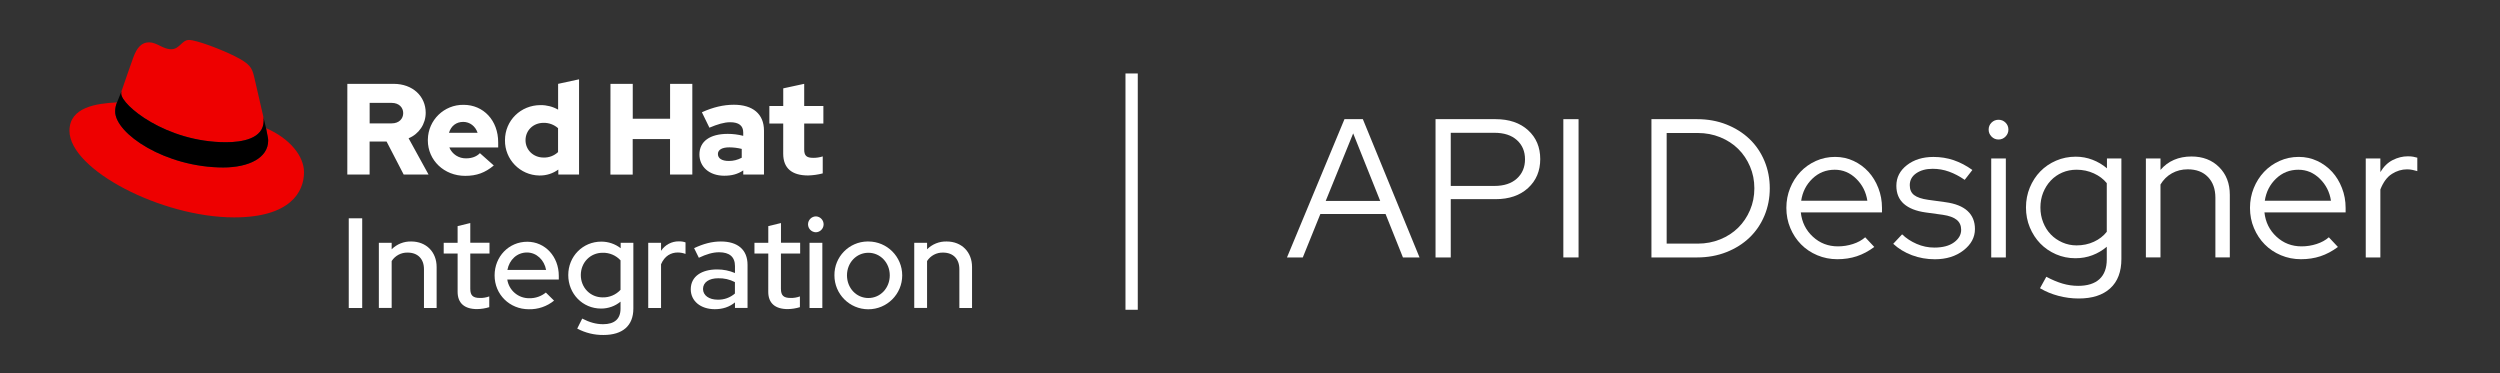 <?xml version="1.0" encoding="utf-8"?>
<!-- Generator: Adobe Illustrator 22.1.0, SVG Export Plug-In . SVG Version: 6.00 Build 0)  -->
<svg version="1.1" id="Logos" xmlns="http://www.w3.org/2000/svg" xmlns:xlink="http://www.w3.org/1999/xlink" x="0px" y="0px"
	 viewBox="0 0 183.033 27.333" style="enable-background:new 0 0 183.033 27.333;" xml:space="preserve">
<rect x="0" y="0" width="183.033" height="27.333" fill="#333333" stroke="none"/>
<style type="text/css">
	.st0{fill:#FFFFFF;}
	.st1{fill:#EE0000;}
</style>
<title>Logo-Red_Hat-Product Logo copy 2-RGB</title>
<rect x="82.4" y="5.379" class="st0" width="0.9" height="17.3"/>
<g>
	<path class="st0" d="M94.224,18.848l4.209-10.124h1.346l4.15,10.124h-1.215l-1.273-3.182h-4.772
		l-1.287,3.182H94.224z M97.059,14.712h3.991l-1.98-4.946L97.059,14.712z"/>
	<path class="st0" d="M105.1,18.848V8.724h4.397c0.992,0,1.786,0.27,2.379,0.81
		s0.89,1.244,0.89,2.111c0,0.868-0.297,1.574-0.89,2.119
		c-0.593,0.544-1.387,0.817-2.379,0.817h-3.283v4.267H105.1z M109.41,9.722h-3.196v3.891
		h3.196c0.703,0,1.253-0.181,1.648-0.542c0.396-0.362,0.593-0.832,0.593-1.41
		s-0.197-1.046-0.593-1.403C110.663,9.901,110.113,9.722,109.41,9.722z"/>
	<path class="st0" d="M114.457,18.848V8.724h1.114v10.124H114.457z"/>
	<path class="st0" d="M120.907,18.848V8.724h3.341c0.781,0,1.5,0.13,2.155,0.391
		s1.217,0.615,1.685,1.063s0.832,0.983,1.093,1.605c0.26,0.622,0.39,1.29,0.39,2.003
		c0,0.714-0.13,1.381-0.39,2.003c-0.261,0.622-0.625,1.157-1.093,1.605
		s-1.029,0.803-1.685,1.063s-1.374,0.391-2.155,0.391H120.907z M124.307,9.737h-2.285v8.099
		h2.285c0.578,0,1.123-0.104,1.634-0.311s0.95-0.492,1.316-0.854
		c0.366-0.361,0.655-0.791,0.867-1.287c0.213-0.497,0.318-1.029,0.318-1.598
		s-0.105-1.102-0.318-1.598c-0.212-0.497-0.501-0.926-0.867-1.287
		c-0.366-0.362-0.806-0.646-1.316-0.854C125.43,9.84,124.885,9.737,124.307,9.737z"/>
	<path class="st0" d="M130.785,15.218c0-0.511,0.092-0.993,0.275-1.446
		c0.183-0.453,0.434-0.848,0.752-1.186s0.696-0.605,1.135-0.803
		c0.439-0.198,0.909-0.296,1.41-0.296c0.482,0,0.934,0.099,1.353,0.296
		c0.42,0.198,0.781,0.463,1.085,0.795s0.545,0.728,0.723,1.186
		c0.179,0.458,0.268,0.942,0.268,1.453v0.333h-5.943c0.076,0.713,0.37,1.307,0.882,1.779
		c0.511,0.473,1.123,0.708,1.837,0.708c0.376,0,0.742-0.058,1.099-0.173
		s0.656-0.28,0.897-0.492l0.665,0.708c-0.415,0.309-0.842,0.535-1.28,0.68
		s-0.913,0.217-1.425,0.217c-0.521,0-1.01-0.097-1.468-0.29s-0.854-0.458-1.186-0.795
		c-0.333-0.337-0.596-0.735-0.788-1.193C130.882,16.243,130.785,15.749,130.785,15.218z
		 M134.329,12.427c-0.637,0-1.182,0.217-1.635,0.651c-0.453,0.434-0.728,0.974-0.824,1.62
		h4.845c-0.096-0.636-0.368-1.174-0.816-1.612C135.45,12.646,134.927,12.427,134.329,12.427
		z"/>
	<path class="st0" d="M138.609,17.85l0.65-0.694c0.299,0.29,0.655,0.523,1.07,0.702
		c0.414,0.179,0.844,0.268,1.287,0.268c0.617,0,1.1-0.127,1.446-0.383
		c0.348-0.255,0.521-0.562,0.521-0.918c0-0.308-0.108-0.552-0.325-0.73
		c-0.217-0.178-0.557-0.301-1.02-0.369l-1.258-0.173
		c-0.694-0.096-1.225-0.306-1.592-0.629c-0.366-0.323-0.549-0.764-0.549-1.323
		c0-0.607,0.258-1.111,0.773-1.511s1.164-0.6,1.945-0.6
		c0.521,0,1.015,0.079,1.482,0.238s0.923,0.398,1.366,0.716l-0.563,0.723
		c-0.376-0.26-0.757-0.46-1.143-0.6c-0.386-0.14-0.786-0.209-1.2-0.209
		c-0.482,0-0.883,0.108-1.201,0.325c-0.317,0.217-0.477,0.509-0.477,0.875
		c0,0.318,0.105,0.56,0.318,0.723c0.212,0.164,0.554,0.28,1.026,0.347l1.259,0.173
		c0.723,0.097,1.265,0.311,1.627,0.644c0.361,0.333,0.542,0.773,0.542,1.323
		c0,0.607-0.279,1.128-0.839,1.562c-0.56,0.434-1.258,0.651-2.097,0.651
		c-0.589,0-1.147-0.099-1.678-0.297C139.453,18.485,138.994,18.207,138.609,17.85z"/>
	<path class="st0" d="M146.318,10.214c-0.202,0-0.374-0.072-0.514-0.217s-0.209-0.313-0.209-0.506
		c0-0.203,0.069-0.374,0.209-0.513s0.312-0.21,0.514-0.21
		c0.203,0,0.374,0.07,0.514,0.21s0.21,0.311,0.21,0.513
		c0,0.193-0.07,0.362-0.21,0.506S146.521,10.214,146.318,10.214z M146.854,11.603v7.246
		h-1.07v-7.246H146.854z"/>
	<path class="st0" d="M151.944,18.906c-0.502,0-0.974-0.096-1.418-0.289
		c-0.443-0.193-0.826-0.456-1.149-0.788s-0.578-0.726-0.767-1.179
		c-0.188-0.453-0.282-0.94-0.282-1.461c0-0.521,0.095-1.007,0.282-1.46
		c0.188-0.453,0.443-0.846,0.767-1.179c0.323-0.333,0.709-0.595,1.157-0.789
		c0.448-0.192,0.928-0.289,1.438-0.289c0.425,0,0.832,0.075,1.223,0.224
		s0.745,0.359,1.062,0.629v-0.723h1.057v7.361c0,0.935-0.273,1.651-0.817,2.147
		c-0.545,0.497-1.314,0.745-2.307,0.745c-0.502,0-0.998-0.065-1.49-0.195
		c-0.491-0.13-0.939-0.316-1.345-0.557l0.463-0.839c0.414,0.222,0.81,0.388,1.186,0.499
		c0.376,0.11,0.757,0.166,1.143,0.166c0.685,0,1.205-0.164,1.562-0.492
		c0.356-0.328,0.535-0.81,0.535-1.446v-0.925c-0.318,0.27-0.671,0.477-1.056,0.622
		C152.803,18.834,152.388,18.906,151.944,18.906z M149.385,15.189
		c0,0.386,0.066,0.75,0.202,1.092c0.135,0.343,0.32,0.637,0.557,0.882
		c0.236,0.246,0.519,0.441,0.846,0.586c0.328,0.145,0.675,0.217,1.042,0.217
		c0.463,0,0.887-0.089,1.272-0.268c0.386-0.178,0.699-0.421,0.94-0.73v-3.558
		c-0.241-0.299-0.558-0.538-0.947-0.716c-0.391-0.178-0.812-0.268-1.266-0.268
		c-0.376,0-0.726,0.07-1.049,0.209c-0.323,0.14-0.603,0.335-0.839,0.586
		c-0.236,0.251-0.422,0.545-0.557,0.882C149.451,14.442,149.385,14.804,149.385,15.189z"/>
	<path class="st0" d="M157.107,18.848v-7.246h1.07v0.838c0.279-0.328,0.609-0.573,0.991-0.737
		c0.381-0.164,0.807-0.246,1.279-0.246c0.829,0,1.505,0.26,2.025,0.781
		c0.521,0.521,0.78,1.195,0.78,2.025v4.584h-1.056v-4.368
		c0-0.636-0.181-1.143-0.542-1.519s-0.855-0.564-1.482-0.564
		c-0.425,0-0.81,0.096-1.157,0.289c-0.347,0.193-0.627,0.468-0.839,0.824v5.337H157.107z"/>
	<path class="st0" d="M164.729,15.218c0-0.511,0.092-0.993,0.275-1.446
		c0.183-0.453,0.434-0.848,0.752-1.186s0.696-0.605,1.135-0.803
		c0.439-0.198,0.909-0.296,1.41-0.296c0.482,0,0.934,0.099,1.353,0.296
		c0.42,0.198,0.781,0.463,1.085,0.795s0.545,0.728,0.723,1.186
		c0.179,0.458,0.268,0.942,0.268,1.453v0.333h-5.943c0.076,0.713,0.37,1.307,0.882,1.779
		c0.511,0.473,1.123,0.708,1.837,0.708c0.376,0,0.742-0.058,1.099-0.173
		s0.656-0.28,0.897-0.492l0.665,0.708c-0.415,0.309-0.842,0.535-1.28,0.68
		s-0.913,0.217-1.425,0.217c-0.521,0-1.01-0.097-1.468-0.29s-0.854-0.458-1.186-0.795
		c-0.333-0.337-0.596-0.735-0.788-1.193C164.825,16.243,164.729,15.749,164.729,15.218z
		 M168.272,12.427c-0.637,0-1.182,0.217-1.635,0.651c-0.453,0.434-0.728,0.974-0.824,1.62
		h4.845c-0.096-0.636-0.368-1.174-0.816-1.612C169.394,12.646,168.87,12.427,168.272,12.427
		z"/>
	<path class="st0" d="M173.204,18.848v-7.246h1.07v0.998c0.241-0.405,0.543-0.699,0.904-0.882
		c0.361-0.183,0.73-0.274,1.106-0.274c0.154,0,0.284,0.01,0.391,0.029
		c0.105,0.02,0.207,0.043,0.304,0.072v0.983c-0.097-0.029-0.21-0.058-0.34-0.087
		c-0.131-0.029-0.268-0.043-0.413-0.043c-0.386,0-0.754,0.111-1.105,0.333
		c-0.353,0.222-0.635,0.603-0.847,1.143v4.975H173.204z"/>
</g>
<path class="st0" d="M25.533,15.983h0.985v6.567h-0.985V15.983z"/>
<path class="st0" d="M27.737,17.774h0.938v0.478c0.379-0.38,0.899-0.587,1.435-0.572
	c1.098,0,1.857,0.77,1.857,1.867v3.002H31.04v-2.845c0-0.742-0.451-1.211-1.192-1.211
	c-0.473-0.014-0.918,0.221-1.173,0.619v3.434h-0.938L27.737,17.774z"/>
<path class="st0" d="M33.503,18.563h-1.018v-0.788h1.018v-1.22l0.928-0.226v1.443h1.407v0.788
	h-1.407v2.587c0,0.488,0.198,0.667,0.704,0.667c0.233,0.007,0.466-0.032,0.685-0.113v0.788
	c-0.289,0.089-0.589,0.136-0.891,0.141c-0.928,0-1.425-0.44-1.425-1.263V18.563z"/>
<path class="st0" d="M38.602,17.699c1.313,0,2.309,1.088,2.309,2.495v0.271h-3.772
	c0.12,0.796,0.809,1.381,1.614,1.369c0.44,0.009,0.869-0.138,1.21-0.416l0.601,0.592
	c-0.521,0.424-1.177,0.648-1.848,0.631c-1.407,0-2.505-1.083-2.505-2.476
	C36.209,18.787,37.251,17.699,38.602,17.699z M37.148,19.763h2.834
	c-0.132-0.732-0.704-1.277-1.398-1.277C37.851,18.487,37.292,19.013,37.148,19.763z"/>
<path class="st0" d="M41.604,20.139c0-1.37,1.06-2.449,2.42-2.449
	c0.513-0.001,1.012,0.168,1.417,0.482v-0.397h0.929v4.817c0,1.258-0.788,1.933-2.187,1.933
	c-0.67,0.008-1.332-0.153-1.923-0.469l0.366-0.732c0.541,0.281,1.022,0.412,1.529,0.412
	c0.835,0,1.276-0.384,1.276-1.135v-0.516c-0.401,0.33-0.906,0.509-1.425,0.506
	C42.655,22.592,41.604,21.509,41.604,20.139z M44.118,21.772
	c0.497,0.014,0.976-0.188,1.313-0.554v-2.158c-0.337-0.366-0.816-0.568-1.313-0.554
	c-0.902,0-1.595,0.714-1.595,1.633s0.695,1.633,1.595,1.633H44.118z"/>
<path class="st0" d="M47.459,17.774h0.938v0.591c0.287-0.439,0.779-0.701,1.304-0.694
	c0.166-0.005,0.331,0.02,0.488,0.075v0.844c-0.18-0.067-0.371-0.102-0.563-0.104
	c-0.497,0-0.966,0.244-1.229,0.863v3.2h-0.938V17.774z"/>
<path class="st0" d="M50.573,21.18c0-0.956,0.812-1.454,1.933-1.454
	c0.448-0.002,0.892,0.088,1.304,0.263v-0.507c0-0.676-0.403-1.013-1.163-1.013
	c-0.46,0-0.929,0.141-1.482,0.403l-0.347-0.704c0.676-0.319,1.295-0.488,1.96-0.488
	c1.23,0,1.952,0.601,1.952,1.708v3.157H53.81v-0.405c-0.412,0.338-0.902,0.497-1.482,0.497
	C51.287,22.634,50.573,22.034,50.573,21.18z M52.543,21.94
	c0.463,0.014,0.914-0.147,1.263-0.451v-0.835c-0.379-0.197-0.802-0.294-1.229-0.281
	c-0.657,0-1.107,0.29-1.107,0.788C51.474,21.631,51.915,21.94,52.543,21.94z"/>
<path class="st0" d="M56.249,18.563h-1.013v-0.788h1.013v-1.22l0.929-0.226v1.443h1.404v0.788
	h-1.407v2.587c0,0.488,0.197,0.667,0.704,0.667c0.233,0.007,0.466-0.032,0.685-0.113
	v0.788c-0.289,0.089-0.589,0.136-0.891,0.141c-0.928,0-1.426-0.44-1.426-1.263
	L56.249,18.563z"/>
<path class="st0" d="M59.158,16.423c0.002-0.32,0.261-0.579,0.582-0.581
	c0.321,0.013,0.571,0.283,0.559,0.604c-0.012,0.303-0.255,0.547-0.559,0.559
	C59.419,17.003,59.159,16.744,59.158,16.423z M60.206,22.55h-0.938v-4.776h0.938V22.55z"/>
<path class="st0" d="M63.577,17.68c1.371,0.002,2.48,1.116,2.477,2.486
	c-0.002,1.371-1.116,2.48-2.486,2.477c-1.371-0.002-2.48-1.116-2.477-2.486
	c0-0.001,0-0.001,0-0.002c-0.014-1.353,1.071-2.461,2.425-2.476
	C63.536,17.68,63.557,17.68,63.577,17.68z M63.577,18.506c-0.873,0-1.567,0.722-1.567,1.652
	s0.685,1.661,1.567,1.661c0.882,0,1.566-0.733,1.566-1.661s-0.697-1.652-1.566-1.652
	V18.506z"/>
<path class="st0" d="M66.936,17.774h0.938v0.478c0.379-0.38,0.899-0.587,1.435-0.572
	c1.098,0,1.857,0.77,1.857,1.867v3.002H70.238v-2.845c0-0.742-0.451-1.211-1.192-1.211
	c-0.473-0.014-0.918,0.221-1.173,0.619v3.434h-0.938V17.774z"/>
<path class="st1" d="M16.543,10.413c1.129,0,2.761-0.233,2.761-1.575
	c0.003-0.104-0.006-0.207-0.028-0.309l-0.672-2.919c-0.155-0.642-0.291-0.934-1.419-1.498
	c-0.878-0.448-2.784-1.187-3.349-1.187c-0.525,0-0.681,0.68-1.304,0.68
	c-0.603,0-1.05-0.505-1.614-0.505c-0.541,0-0.894,0.369-1.166,1.128
	c0,0-0.759,2.14-0.856,2.45C8.88,6.735,8.873,6.794,8.875,6.853
	C8.875,7.685,12.152,10.413,16.543,10.413 M19.479,9.383
	c0.156,0.739,0.156,0.816,0.156,0.914c0,1.263-1.42,1.964-3.286,1.964
	c-4.226-0.001-7.918-2.47-7.918-4.103C8.431,7.93,8.477,7.705,8.567,7.496
	c-1.517,0.077-3.481,0.349-3.481,2.079c0,2.84,6.729,6.34,12.057,6.34
	c4.085,0,5.115-1.848,5.115-3.306c0-1.148-0.992-2.45-2.781-3.228"/>
<path d="M19.477,9.382c0.156,0.739,0.156,0.816,0.156,0.914c0,1.263-1.42,1.964-3.286,1.964
	c-4.224,0-7.915-2.469-7.915-4.102C8.431,7.93,8.477,7.705,8.567,7.496l0.33-0.817
	C8.881,6.736,8.874,6.794,8.875,6.853c0,0.832,3.277,3.56,7.668,3.56
	c1.129,0,2.761-0.233,2.761-1.575c0.003-0.104-0.006-0.207-0.028-0.309L19.477,9.382z"/>
<path class="st0" d="M57.341,11.252c0,1.073,0.645,1.594,1.821,1.594
	c0.362-0.009,0.722-0.06,1.073-0.152v-1.243c-0.224,0.071-0.458,0.106-0.693,0.105
	c-0.484,0-0.664-0.152-0.664-0.607V9.042h1.404V7.761h-1.404V6.137l-1.534,0.332v1.292
	H56.327v1.281h1.015L57.341,11.252z M52.559,11.281c0-0.332,0.333-0.493,0.835-0.493
	c0.307,0.002,0.613,0.04,0.911,0.114v0.645c-0.293,0.16-0.622,0.242-0.956,0.237
	c-0.493,0-0.788-0.189-0.788-0.502 M53.031,12.865c0.541,0,0.978-0.114,1.386-0.389v0.304
	h1.517V9.563c0-1.223-0.825-1.894-2.2-1.894c-0.769,0-1.528,0.18-2.346,0.55
	l0.55,1.129c0.588-0.247,1.083-0.399,1.518-0.399c0.631,0,0.958,0.246,0.958,0.75v0.246
	c-0.372-0.096-0.754-0.144-1.138-0.143c-1.291,0-2.069,0.541-2.069,1.509
	c0,0.882,0.702,1.555,1.821,1.555 M44.69,12.783h1.632V10.18h2.733v2.6h1.632V6.139
	h-1.628v2.552h-2.733V6.139H44.694L44.69,12.783z M38.475,10.266
	c0-0.722,0.569-1.272,1.319-1.272c0.391-0.008,0.77,0.131,1.063,0.39v1.751
	c-0.287,0.269-0.669,0.413-1.063,0.399c-0.74,0-1.319-0.55-1.319-1.271 M40.876,12.776
	h1.518V5.807L40.861,6.139v1.888c-0.39-0.221-0.832-0.336-1.281-0.332
	c-1.461,0-2.609,1.129-2.609,2.571c-0.019,1.407,1.107,2.564,2.514,2.583
	c0.015,0,0.03,0,0.044,0c0.484,0.002,0.956-0.15,1.347-0.436V12.776z
	 M33.913,8.924c0.484,0,0.891,0.313,1.053,0.797h-2.094c0.152-0.502,0.531-0.797,1.044-0.797
	 M31.323,10.275c0,1.461,1.195,2.6,2.732,2.6c0.844,0,1.461-0.228,2.097-0.76
	l-1.016-0.902c-0.237,0.247-0.588,0.38-1.005,0.38c-0.536,0.015-1.027-0.301-1.234-0.797
	h3.577v-0.379c0-1.594-1.072-2.742-2.533-2.742c-1.423-0.021-2.594,1.115-2.616,2.538
	c-0,0.02-0,0.041-0,0.061 M28.676,7.533c0.541,0,0.844,0.341,0.844,0.75
	s-0.304,0.75-0.844,0.75h-1.613V7.533H28.676z M25.428,12.78h1.632v-2.419h1.242
	l1.253,2.419h1.821l-1.461-2.657c0.76-0.309,1.255-1.049,1.252-1.869
	c0-1.195-0.939-2.115-2.346-2.115h-3.391L25.428,12.78z"/>
</svg>
